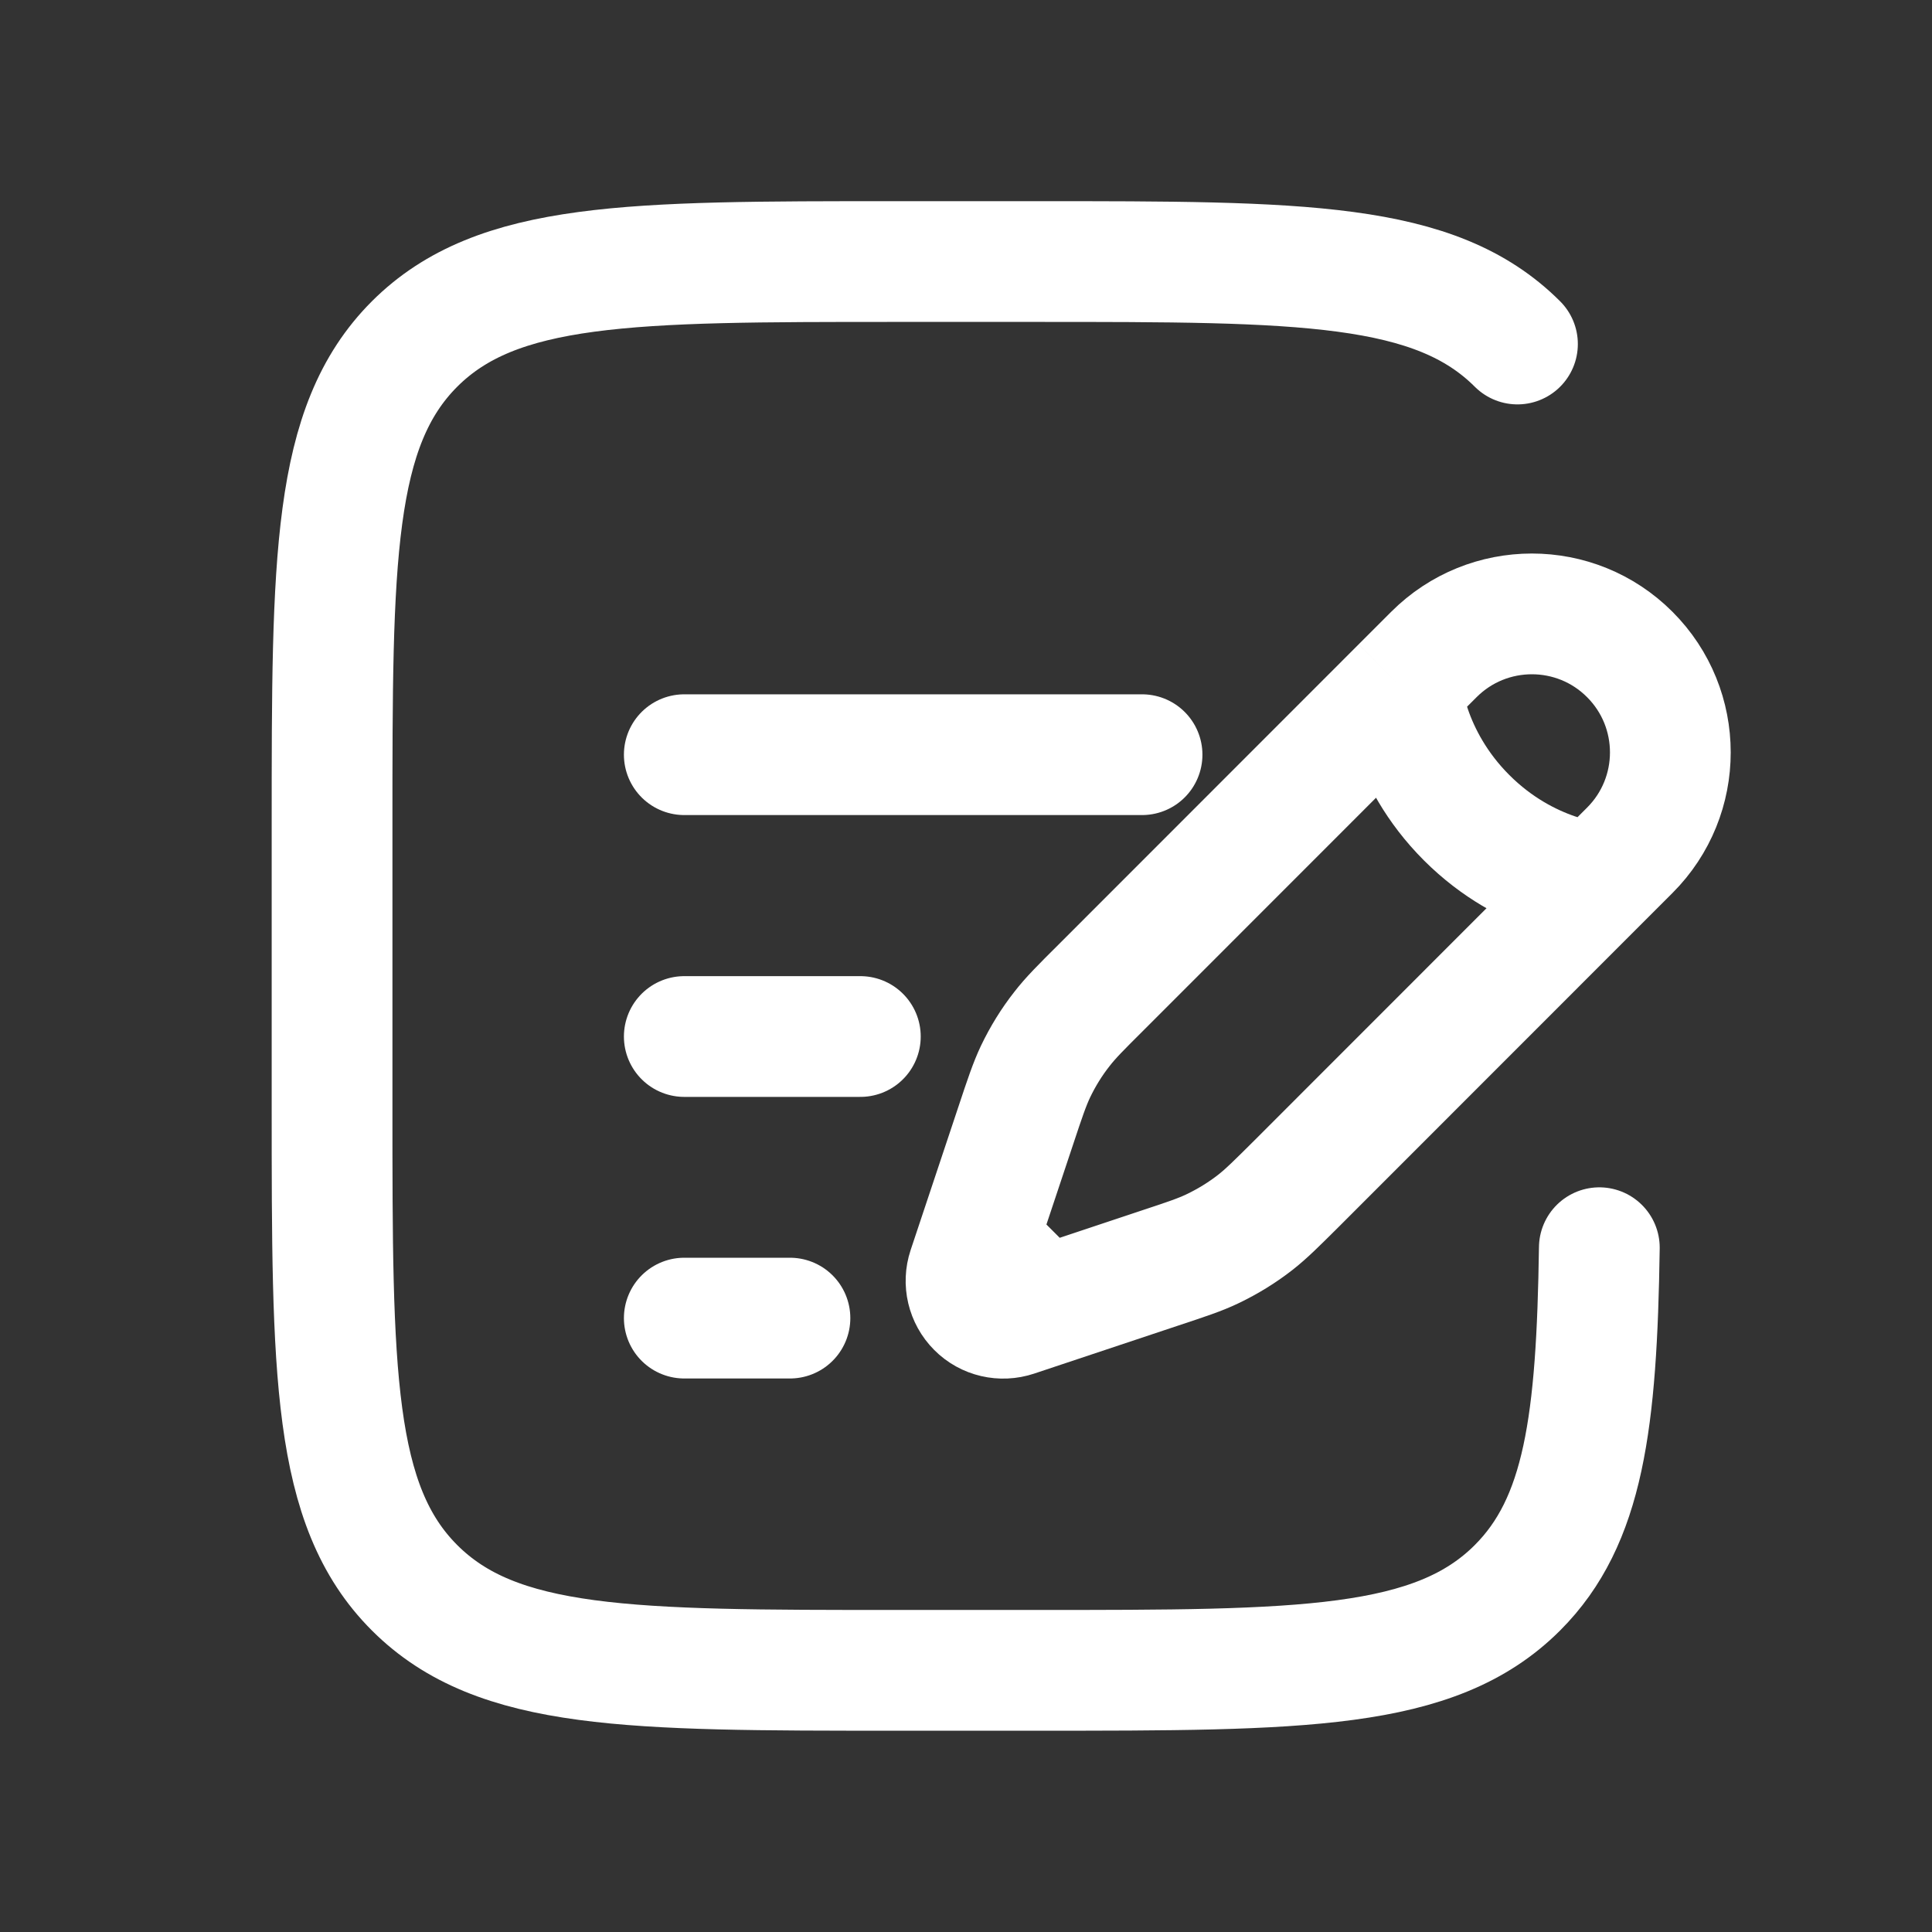 <svg width="16" height="16" viewBox="0 0 16 16" fill="none" xmlns="http://www.w3.org/2000/svg">
<rect x="0" y="0" width="16" height="16" fill="#333333" stroke="none"/>
<path d="M11.605 5.69L11.875 5.42C12.323 4.972 13.05 4.972 13.497 5.42C13.945 5.868 13.945 6.594 13.497 7.042L13.227 7.312M11.605 5.69C11.605 5.69 11.639 6.265 12.146 6.772C12.653 7.279 13.227 7.312 13.227 7.312M11.605 5.69L9.12 8.176C8.951 8.344 8.867 8.428 8.795 8.521C8.709 8.63 8.636 8.749 8.576 8.874C8.526 8.98 8.488 9.093 8.413 9.319L8.172 10.042L8.094 10.276M13.227 7.312L10.742 9.798C10.573 9.966 10.489 10.05 10.396 10.123C10.287 10.208 10.168 10.281 10.043 10.341C9.937 10.392 9.824 10.429 9.598 10.504L8.875 10.745L8.641 10.823M8.641 10.823L8.407 10.901C8.296 10.938 8.173 10.91 8.091 10.827C8.008 10.744 7.979 10.621 8.016 10.51L8.094 10.276M8.641 10.823L8.094 10.276" stroke="white"/>
<path d="M5.667 8.584H7.125" stroke="white" stroke-linecap="round"/>
<path d="M5.667 6.25H9.458" stroke="white" stroke-linecap="round"/>
<path d="M5.667 10.916H6.542" stroke="white" stroke-linecap="round"/>
<path d="M12.567 2.849C11.883 2.166 10.783 2.166 8.583 2.166H7.417C5.217 2.166 4.117 2.166 3.433 2.849C2.75 3.533 2.75 4.633 2.75 6.833V9.166C2.75 11.366 2.75 12.466 3.433 13.149C4.117 13.833 5.217 13.833 7.417 13.833H8.583C10.783 13.833 11.883 13.833 12.567 13.149C13.117 12.599 13.224 11.779 13.245 10.333" stroke="white" stroke-linecap="round"/>
</svg>
